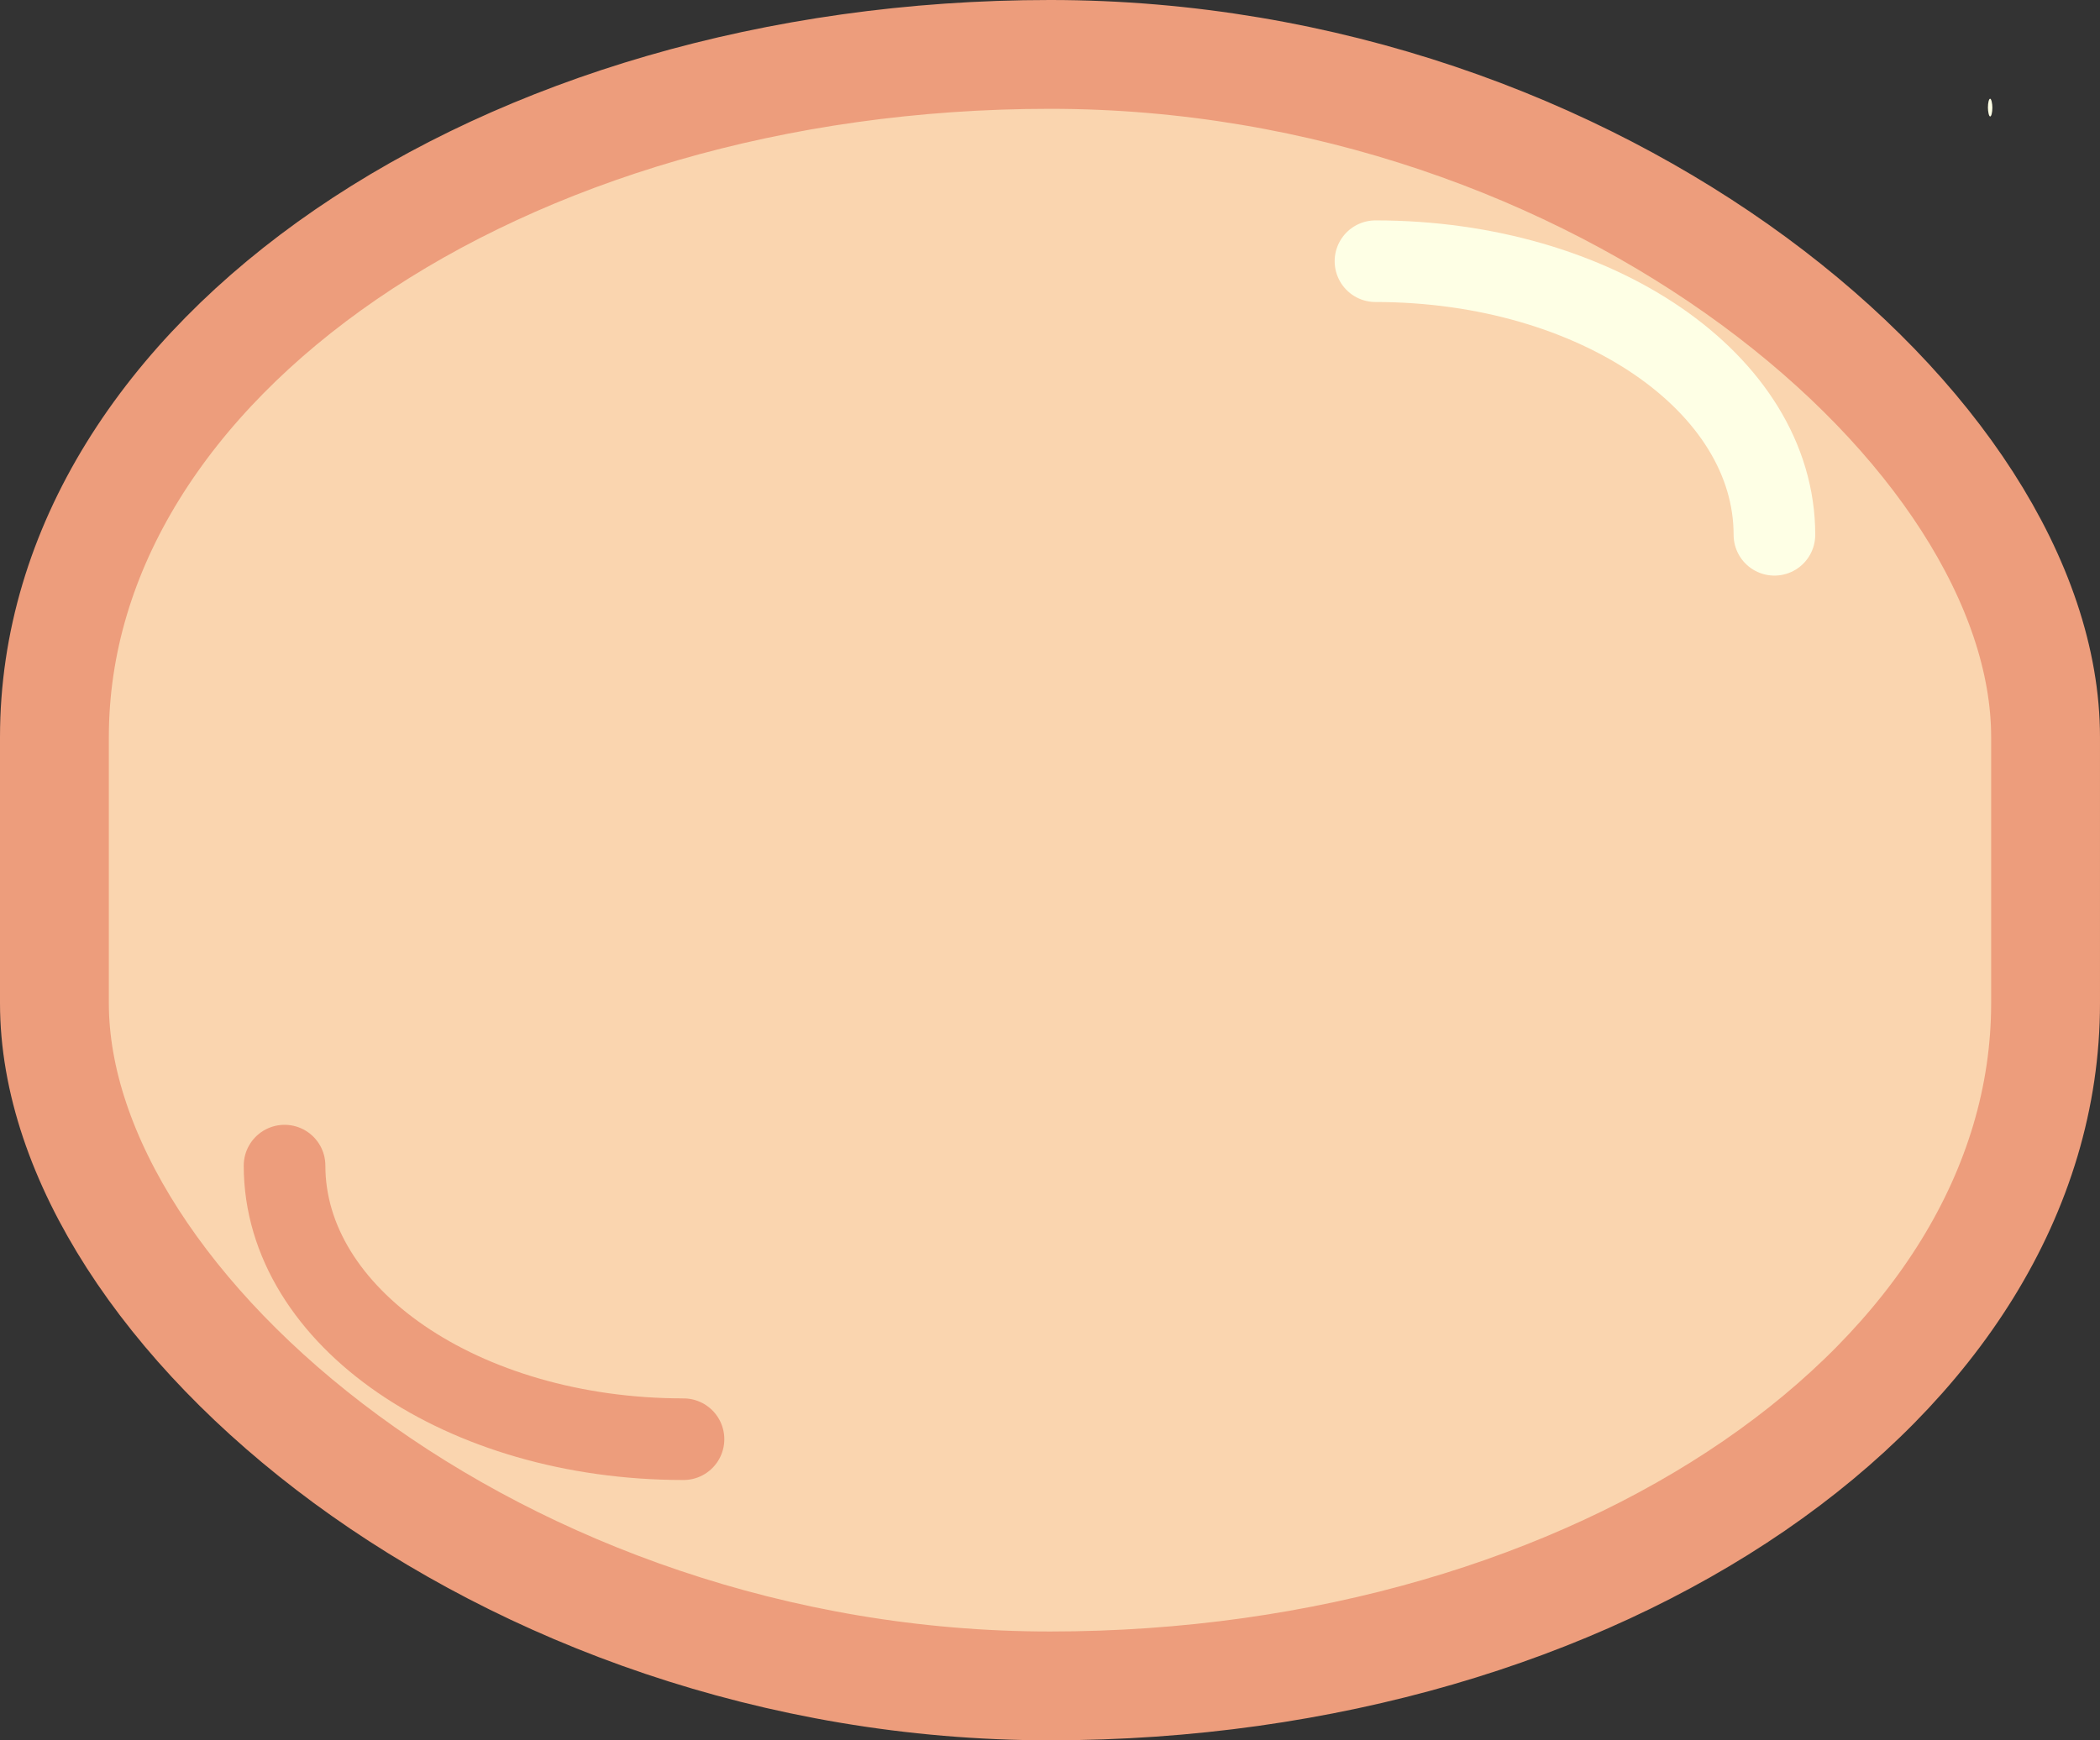 <?xml version="1.0" encoding="UTF-8" standalone="no"?>
<!-- Created with Inkscape (http://www.inkscape.org/) -->

<svg
   width="1234.758"
   height="1023.552"
   viewBox="0 0 326.696 270.815"
   version="1.1"
   id="svg1"
   sodipodi:docname="turkey_slice.svg"
   inkscape:version="1.3 (0e150ed6c4, 2023-07-21)"
   xmlns:inkscape="http://www.inkscape.org/namespaces/inkscape"
   xmlns:sodipodi="http://sodipodi.sourceforge.net/DTD/sodipodi-0.dtd"
   xmlns="http://www.w3.org/2000/svg"
   xmlns:svg="http://www.w3.org/2000/svg">
  <rect x="0" y="0" width="326.696" height="270.815" fill="#333333" stroke="none"/>
  <sodipodi:namedview
     id="namedview1"
     pagecolor="#ffffff"
     bordercolor="#666666"
     borderopacity="1.0"
     inkscape:showpageshadow="2"
     inkscape:pageopacity="0.0"
     inkscape:pagecheckerboard="0"
     inkscape:deskcolor="#d1d1d1"
     inkscape:document-units="mm"
     inkscape:zoom="0.3835122"
     inkscape:cx="567.12667"
     inkscape:cy="758.77638"
     inkscape:window-width="1920"
     inkscape:window-height="1080"
     inkscape:window-x="0"
     inkscape:window-y="0"
     inkscape:window-maximized="1"
     inkscape:current-layer="layer1" />
  <defs
     id="defs1" />
  <g
     inkscape:label="Layer 1"
     inkscape:groupmode="layer"
     id="layer1"
     transform="translate(130.853,104.393)">
    <rect
       style="fill:#fad5af;stroke:#ed9d7c;stroke-width:16.933;stroke-linecap:round;stroke-linejoin:round;stroke-dasharray:none;paint-order:stroke fill markers"
       id="rect17"
       width="309.763"
       height="253.882"
       x="-122.387"
       y="-95.927"
       rx="154.882"
       ry="106.244" />
    <rect
       style="fill:#feffe5;stroke-width:4.233;stroke-linecap:round;stroke-linejoin:round;paint-order:stroke fill markers"
       id="rect18"
       width="0.69"
       height="2.76"
       x="178.408"
       y="-89.028"
       rx="78.498"
       ry="2.76" />
    <rect
       style="fill:#feffe5;stroke-width:4.233;stroke-linecap:round;stroke-linejoin:round;paint-order:stroke fill markers"
       id="rect19"
       width="3.449"
       height="0.69"
       x="-181.028"
       y="-121.453"
       rx="154.882"
       ry="0.69" />
    <path
       id="rect20"
       style="fill:none;stroke:#ed9d7c;stroke-width:12.7;stroke-linecap:round;stroke-linejoin:round;stroke-dasharray:none;paint-order:stroke fill markers"
       d="m -24.522,119.565 c -34.383,0 -62.063,-18.988 -62.063,-42.573"
       sodipodi:nodetypes="cc" />
    <path
       id="path20"
       style="fill:none;stroke:#feffe5;stroke-width:12.7;stroke-linecap:round;stroke-linejoin:round;stroke-dasharray:none;paint-order:stroke fill markers"
       d="m 83.13,-63.746 c 34.383,0 62.063,18.988 62.063,42.573"
       sodipodi:nodetypes="cc" />
  </g>
</svg>

